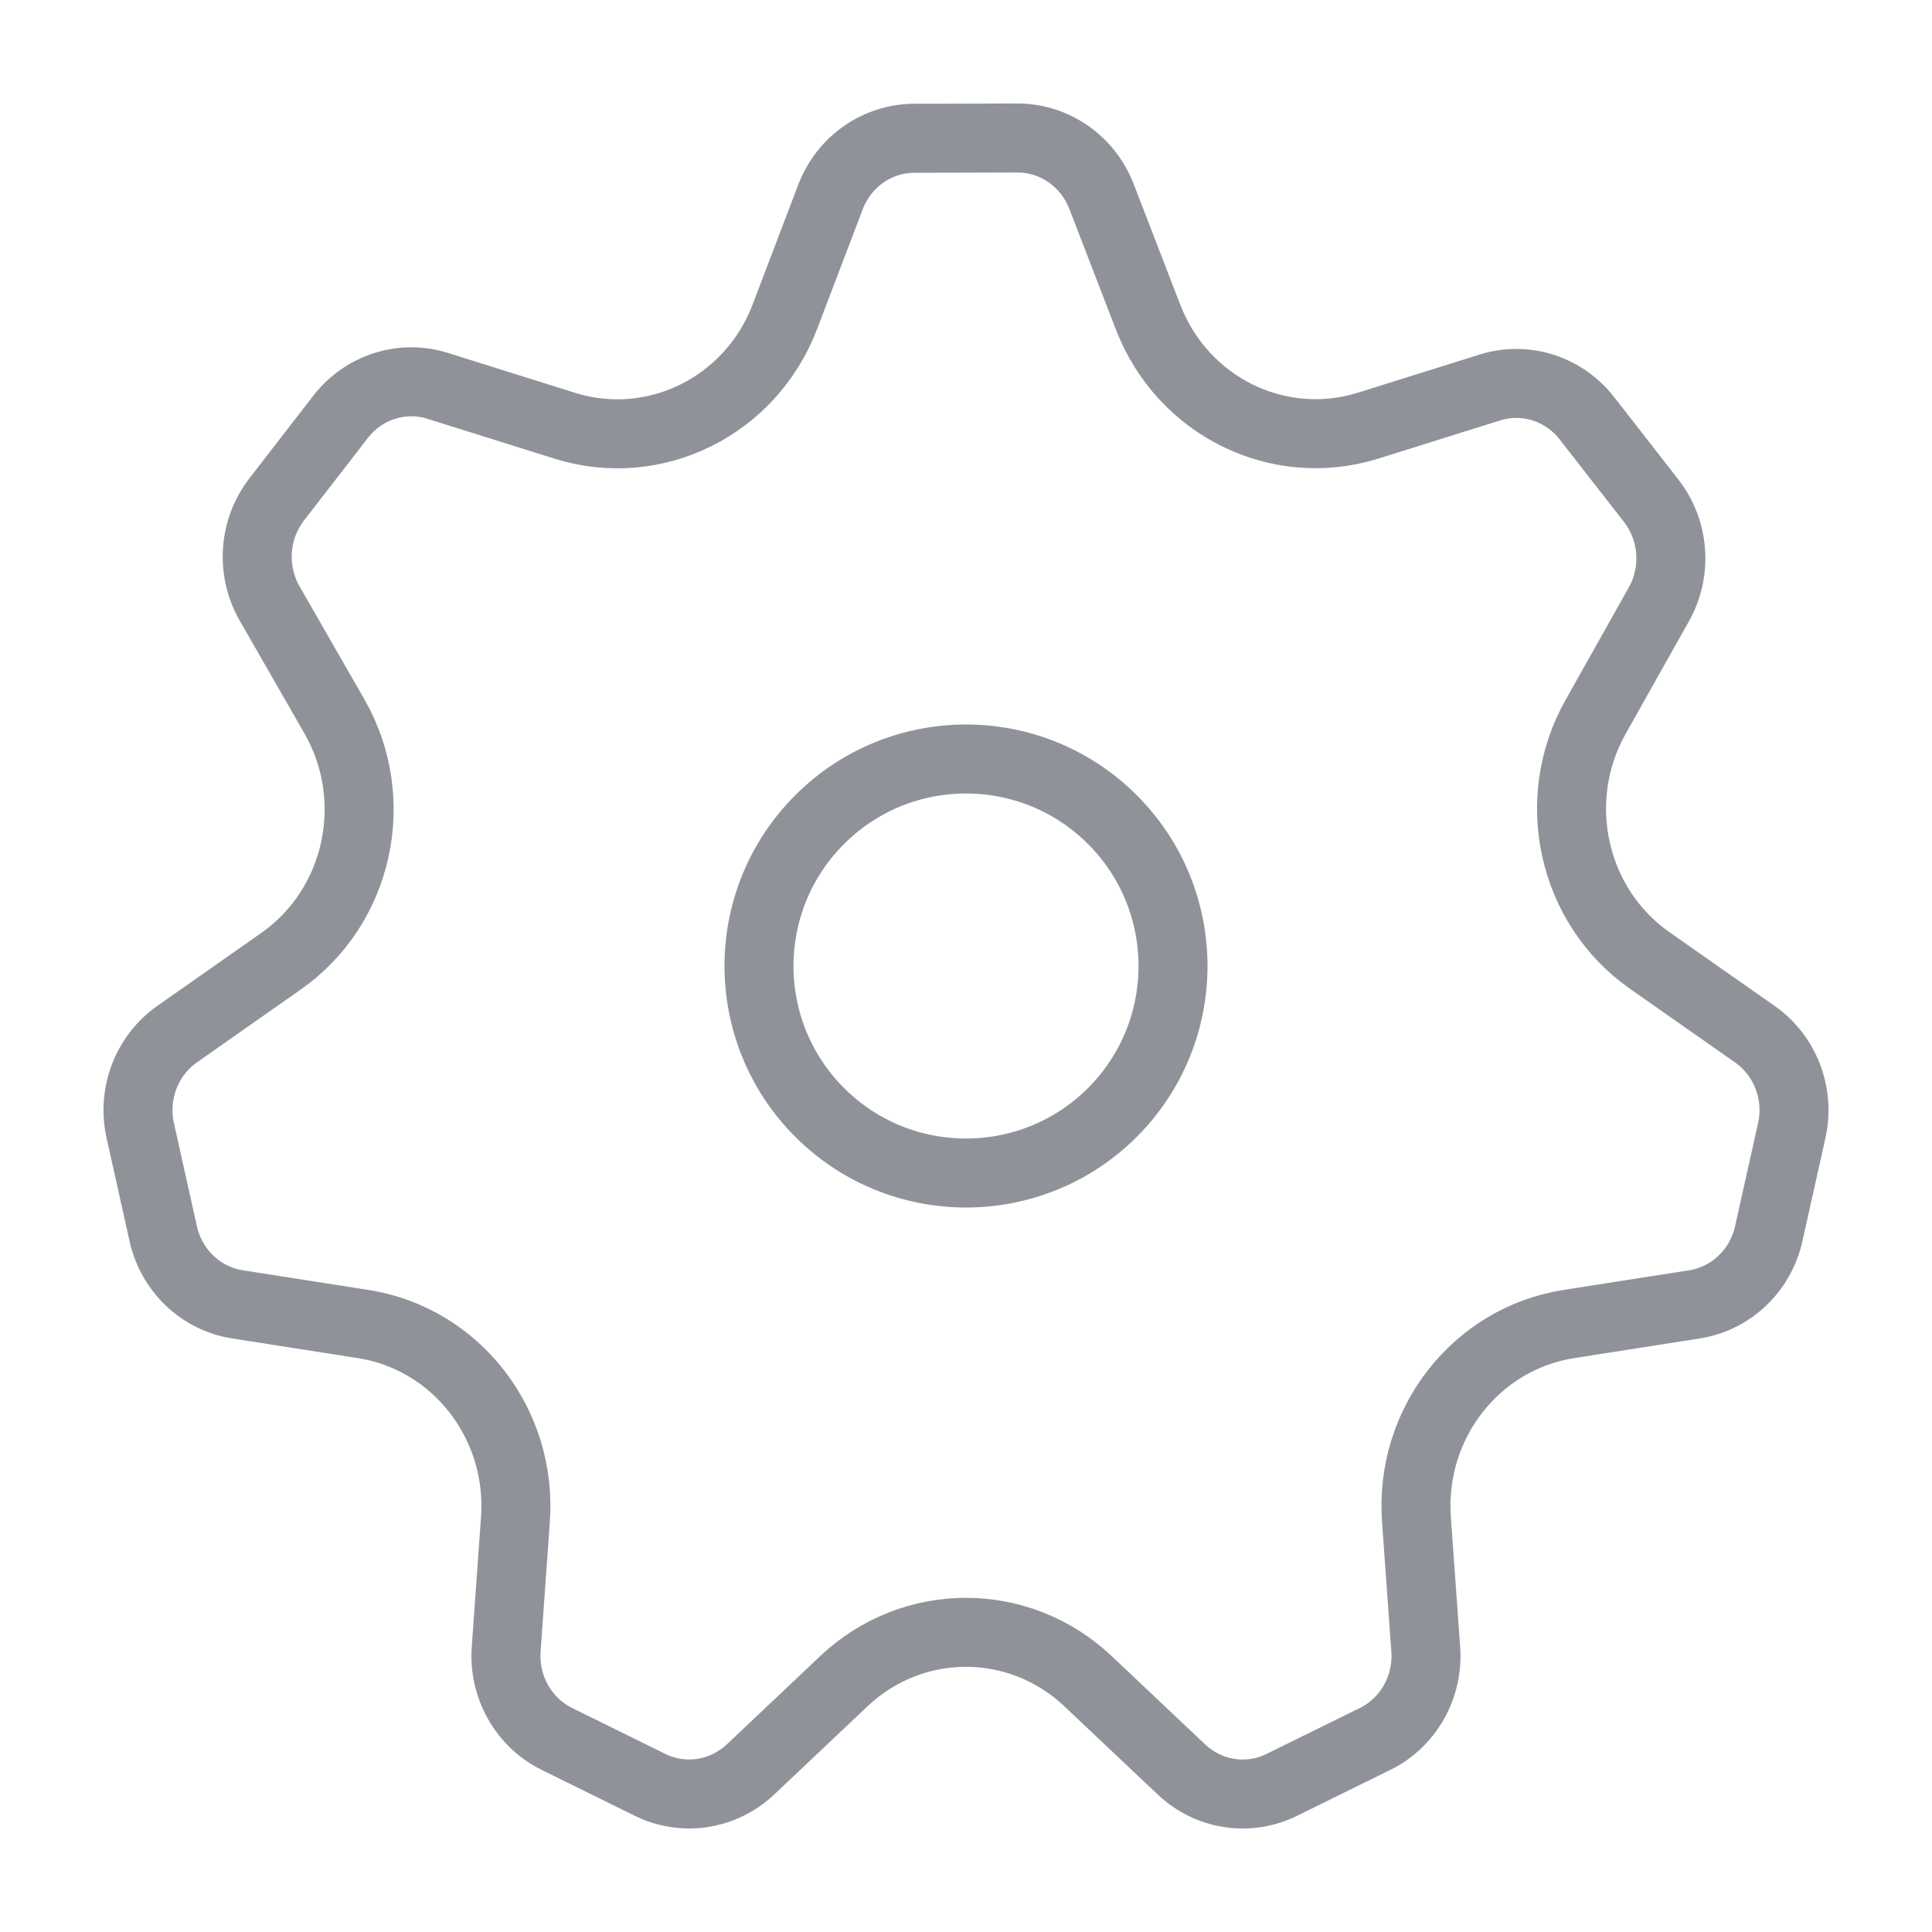 <svg
			width="28"
			height="28"
			viewBox="0 0 28 28"
			fill="none"
			xmlns="http://www.w3.org/2000/svg"
		>
			<g
				id="icon=settings, hover=no, size=20"
				clipPath="url(#clip0_165_34419)"
			>
				<g id="Settings">
					<path
						id="Vector"
						d="M3.442 18.904L5.264 19.189C6.609 19.4 7.569 20.632 7.47 22.02L7.336 23.901C7.297 24.449 7.589 24.965 8.073 25.203L9.42 25.867C9.904 26.106 10.481 26.016 10.876 25.645L12.23 24.365C13.229 23.421 14.769 23.421 15.768 24.365L17.123 25.645C17.518 26.018 18.094 26.106 18.578 25.867L19.929 25.202C20.411 24.965 20.702 24.45 20.663 23.903L20.528 22.02C20.429 20.632 21.39 19.4 22.735 19.189L24.557 18.904C25.087 18.821 25.515 18.415 25.634 17.879L25.967 16.388C26.087 15.852 25.874 15.296 25.431 14.987L23.91 13.921C22.788 13.135 22.445 11.599 23.123 10.393L24.042 8.758C24.309 8.282 24.265 7.686 23.93 7.257L22.998 6.061C22.663 5.632 22.105 5.454 21.592 5.616L19.83 6.168C18.528 6.576 17.14 5.892 16.639 4.597L15.964 2.847C15.766 2.335 15.282 1.999 14.744 2L13.251 2.004C12.712 2.005 12.23 2.344 12.035 2.857L11.376 4.588C10.881 5.89 9.487 6.58 8.181 6.169L6.346 5.593C5.831 5.43 5.27 5.609 4.936 6.041L4.01 7.238C3.675 7.671 3.635 8.269 3.907 8.745L4.847 10.383C5.539 11.591 5.2 13.142 4.071 13.932L2.569 14.986C2.126 15.296 1.913 15.852 2.033 16.387L2.365 17.877C2.484 18.415 2.911 18.821 3.442 18.904Z"
						stroke="#8F9399"
						strokeWidth="2.129"
						strokeLinecap="round"
						strokeLinejoin="round"
					/>
					<path
						id="Vector_2"
						d="M16.122 11.879C17.293 13.05 17.293 14.95 16.122 16.122C14.95 17.293 13.05 17.293 11.879 16.122C10.707 14.95 10.707 13.05 11.879 11.879C13.05 10.707 14.95 10.707 16.122 11.879Z"
						stroke="#8F9399"
						strokeWidth="2"
						strokeLinecap="round"
						strokeLinejoin="round"
					/>
				</g>
			</g>
			<defs>
				<clipPath id="clip0_165_34419">
					<rect width="28" height="28" fill="white" />
				</clipPath>
			</defs>
		</svg>